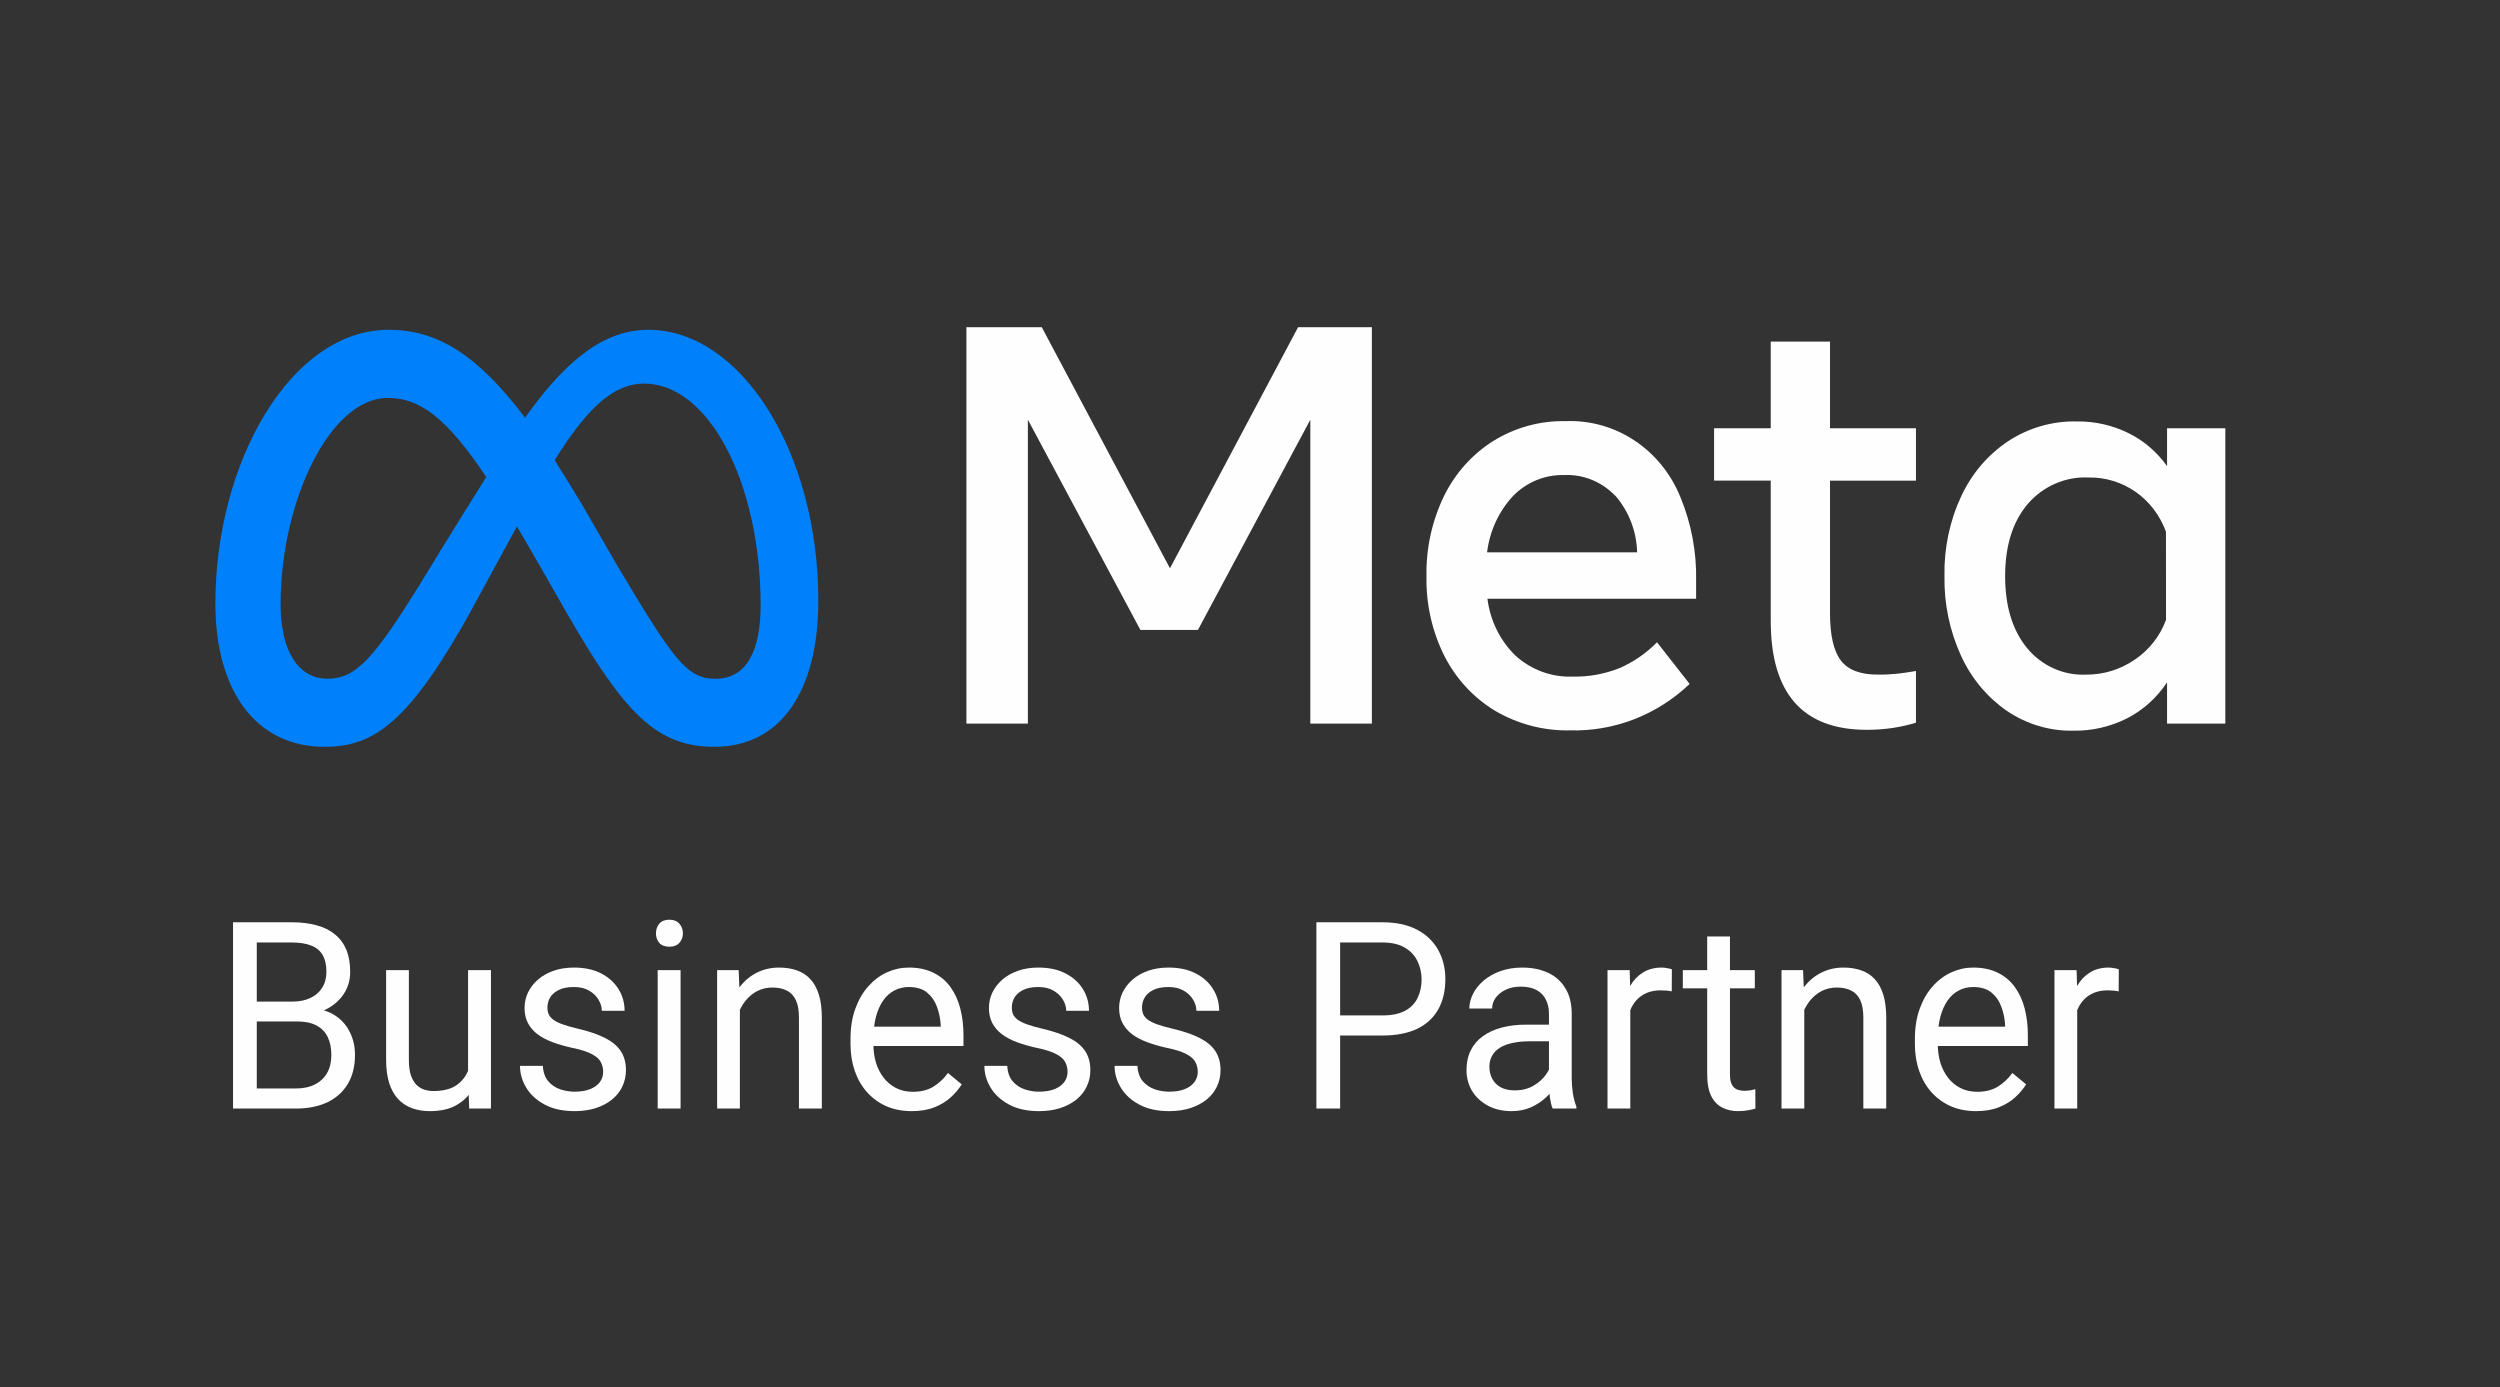 <svg width="146" height="81" viewBox="0 0 146 81" fill="none" xmlns="http://www.w3.org/2000/svg">
<rect x="0" y="0" width="146" height="81" fill="#333333" stroke="none"/>
<path d="M56.438 19.11H60.84L68.326 33.188L75.808 19.11H80.117V42.259H76.523V24.511L69.96 36.788H66.599L60.028 24.511V42.259H56.438V19.11Z" fill="#FFFEFE"/>
<path d="M91.695 42.653C90.16 42.688 88.645 42.292 87.309 41.508C86.061 40.753 85.04 39.652 84.362 38.328C83.638 36.891 83.275 35.287 83.307 33.666C83.274 32.032 83.628 30.415 84.336 28.956C84.989 27.632 85.983 26.523 87.207 25.753C88.482 24.965 89.944 24.564 91.427 24.595C92.844 24.536 94.245 24.927 95.443 25.718C96.64 26.508 97.578 27.659 98.13 29.017C98.776 30.571 99.091 32.252 99.053 33.944V34.966H86.867C87.025 36.242 87.607 37.42 88.513 38.297C89.43 39.123 90.614 39.557 91.827 39.513C92.771 39.535 93.71 39.366 94.591 39.013C95.402 38.658 96.141 38.148 96.769 37.509L98.675 39.942C96.774 41.752 94.271 42.724 91.695 42.653ZM94.319 28.942C93.93 28.538 93.465 28.223 92.952 28.016C92.439 27.81 91.891 27.717 91.342 27.744C90.792 27.729 90.245 27.829 89.734 28.039C89.222 28.249 88.756 28.564 88.364 28.964C87.528 29.861 86.995 31.016 86.846 32.255H95.608C95.576 31.024 95.12 29.845 94.323 28.933L94.319 28.942Z" fill="#FFFEFE"/>
<path d="M103.411 28.066H100.102V25.01H103.411V19.95H106.873V25.01H111.892V28.07H106.873V35.815C106.873 37.1 107.084 38.02 107.507 38.575C107.93 39.129 108.655 39.403 109.685 39.397C110.073 39.402 110.46 39.382 110.846 39.34C111.165 39.304 111.514 39.251 111.892 39.185V42.206C111.459 42.338 111.017 42.438 110.57 42.507C110.055 42.584 109.537 42.622 109.017 42.621C105.277 42.621 103.408 40.496 103.411 36.244V28.066Z" fill="#FFFEFE"/>
<path d="M129.959 42.259H126.556V39.849C125.969 40.736 125.176 41.454 124.25 41.936C123.262 42.44 122.173 42.692 121.073 42.671C119.695 42.698 118.342 42.292 117.189 41.507C116.04 40.708 115.119 39.6 114.527 38.301C113.859 36.845 113.527 35.247 113.557 33.635C113.525 32.017 113.863 30.415 114.544 28.96C115.153 27.658 116.095 26.555 117.266 25.771C118.461 24.987 119.851 24.584 121.264 24.612C122.318 24.595 123.361 24.829 124.314 25.298C125.202 25.738 125.971 26.399 126.556 27.222V25.01H129.959V42.259ZM126.492 31.056C126.15 30.113 125.537 29.302 124.735 28.734C123.916 28.162 122.948 27.866 121.962 27.885C121.298 27.855 120.636 27.978 120.023 28.246C119.41 28.513 118.862 28.919 118.419 29.433C117.542 30.468 117.103 31.867 117.1 33.63C117.097 35.394 117.523 36.797 118.376 37.841C118.8 38.356 119.33 38.764 119.928 39.033C120.526 39.303 121.175 39.428 121.826 39.398C122.842 39.407 123.838 39.099 124.684 38.513C125.508 37.961 126.143 37.151 126.496 36.2L126.492 31.056Z" fill="#FFFEFE"/>
<path d="M17.339 59.652H14.687L14.673 58.494H17.08C17.478 58.494 17.825 58.424 18.122 58.284C18.419 58.145 18.649 57.946 18.812 57.687C18.98 57.423 19.064 57.109 19.064 56.745C19.064 56.347 18.989 56.023 18.841 55.774C18.697 55.52 18.474 55.335 18.173 55.221C17.876 55.101 17.497 55.041 17.037 55.041H14.996V64.74H13.609V53.861H17.037C17.574 53.861 18.053 53.918 18.474 54.033C18.896 54.142 19.253 54.317 19.545 54.556C19.842 54.79 20.067 55.089 20.221 55.452C20.374 55.816 20.451 56.252 20.451 56.76C20.451 57.208 20.34 57.614 20.12 57.978C19.9 58.337 19.593 58.631 19.2 58.86C18.812 59.089 18.357 59.236 17.835 59.301L17.339 59.652ZM17.274 64.74H14.141L14.925 63.567H17.274C17.715 63.567 18.089 63.487 18.395 63.328C18.707 63.169 18.944 62.944 19.107 62.656C19.27 62.362 19.351 62.016 19.351 61.617C19.351 61.214 19.282 60.865 19.143 60.571C19.004 60.277 18.786 60.05 18.489 59.891C18.192 59.731 17.808 59.652 17.339 59.652H15.363L15.377 58.494H18.079L18.374 58.912C18.877 58.957 19.303 59.106 19.653 59.36C20.003 59.609 20.269 59.928 20.451 60.317C20.637 60.705 20.731 61.134 20.731 61.602C20.731 62.279 20.587 62.852 20.3 63.321C20.017 63.784 19.617 64.138 19.1 64.382C18.582 64.621 17.974 64.74 17.274 64.74Z" fill="#FFFEFE"/>
<path d="M27.335 62.872V56.655H28.672V64.74H27.4L27.335 62.872ZM27.587 61.169L28.14 61.154C28.14 61.692 28.085 62.19 27.975 62.648C27.869 63.101 27.697 63.495 27.457 63.829C27.218 64.162 26.904 64.424 26.516 64.613C26.128 64.798 25.656 64.89 25.1 64.89C24.722 64.89 24.374 64.832 24.058 64.718C23.747 64.603 23.478 64.427 23.253 64.187C23.028 63.948 22.853 63.637 22.729 63.253C22.609 62.87 22.549 62.409 22.549 61.871V56.655H23.878V61.886C23.878 62.25 23.917 62.551 23.993 62.79C24.075 63.024 24.183 63.211 24.317 63.35C24.456 63.485 24.609 63.58 24.777 63.634C24.949 63.689 25.127 63.717 25.308 63.717C25.874 63.717 26.322 63.605 26.652 63.38C26.983 63.151 27.22 62.845 27.364 62.461C27.512 62.073 27.587 61.642 27.587 61.169Z" fill="#FFFEFE"/>
<path d="M35.225 62.596C35.225 62.397 35.182 62.212 35.096 62.043C35.015 61.868 34.845 61.712 34.586 61.572C34.332 61.428 33.949 61.303 33.436 61.199C33.005 61.104 32.614 60.992 32.265 60.862C31.92 60.733 31.625 60.576 31.381 60.392C31.141 60.207 30.957 59.99 30.828 59.741C30.698 59.492 30.634 59.201 30.634 58.867C30.634 58.548 30.701 58.247 30.835 57.963C30.974 57.679 31.168 57.428 31.417 57.208C31.671 56.989 31.975 56.817 32.329 56.693C32.684 56.568 33.079 56.506 33.515 56.506C34.138 56.506 34.67 56.621 35.111 56.85C35.551 57.079 35.889 57.385 36.124 57.769C36.358 58.147 36.476 58.568 36.476 59.032H35.146C35.146 58.807 35.082 58.591 34.952 58.382C34.828 58.167 34.643 57.99 34.399 57.851C34.16 57.712 33.865 57.642 33.515 57.642C33.146 57.642 32.847 57.702 32.617 57.821C32.392 57.936 32.226 58.083 32.121 58.262C32.02 58.441 31.97 58.631 31.97 58.83C31.97 58.979 31.994 59.114 32.042 59.233C32.095 59.348 32.186 59.455 32.315 59.555C32.444 59.649 32.627 59.739 32.861 59.824C33.096 59.908 33.395 59.993 33.76 60.078C34.397 60.227 34.921 60.407 35.333 60.616C35.745 60.825 36.052 61.081 36.253 61.385C36.454 61.689 36.555 62.058 36.555 62.491C36.555 62.845 36.483 63.169 36.339 63.463C36.2 63.757 35.997 64.01 35.728 64.225C35.465 64.434 35.149 64.598 34.78 64.718C34.416 64.832 34.006 64.89 33.551 64.89C32.866 64.89 32.286 64.763 31.812 64.509C31.338 64.255 30.978 63.926 30.734 63.522C30.49 63.119 30.368 62.693 30.368 62.245H31.704C31.723 62.623 31.829 62.925 32.02 63.149C32.212 63.368 32.447 63.525 32.725 63.62C33.002 63.709 33.278 63.754 33.551 63.754C33.915 63.754 34.219 63.704 34.464 63.605C34.713 63.505 34.902 63.368 35.032 63.194C35.161 63.019 35.225 62.82 35.225 62.596Z" fill="#FFFEFE"/>
<path d="M39.746 56.655V64.74H38.409V56.655H39.746ZM38.308 54.511C38.308 54.287 38.373 54.097 38.502 53.943C38.636 53.789 38.833 53.711 39.092 53.711C39.346 53.711 39.54 53.789 39.674 53.943C39.813 54.097 39.882 54.287 39.882 54.511C39.882 54.725 39.813 54.91 39.674 55.064C39.54 55.213 39.346 55.288 39.092 55.288C38.833 55.288 38.636 55.213 38.502 55.064C38.373 54.91 38.308 54.725 38.308 54.511Z" fill="#FFFEFE"/>
<path d="M43.209 58.382V64.74H41.88V56.655H43.138L43.209 58.382ZM42.893 60.392L42.34 60.369C42.345 59.816 42.424 59.306 42.577 58.837C42.73 58.364 42.946 57.953 43.224 57.604C43.502 57.256 43.832 56.987 44.215 56.797C44.603 56.603 45.032 56.506 45.502 56.506C45.885 56.506 46.23 56.561 46.537 56.67C46.843 56.775 47.104 56.944 47.32 57.178C47.54 57.413 47.708 57.717 47.823 58.09C47.938 58.459 47.995 58.91 47.995 59.443V64.74H46.659V59.428C46.659 59.004 46.599 58.666 46.479 58.411C46.359 58.152 46.184 57.966 45.955 57.851C45.724 57.731 45.442 57.672 45.106 57.672C44.776 57.672 44.474 57.744 44.201 57.888C43.933 58.033 43.7 58.232 43.504 58.486C43.312 58.74 43.161 59.032 43.051 59.36C42.946 59.684 42.893 60.028 42.893 60.392Z" fill="#FFFEFE"/>
<path d="M53.241 64.89C52.7 64.89 52.209 64.795 51.768 64.606C51.332 64.412 50.956 64.14 50.64 63.791C50.328 63.443 50.089 63.029 49.921 62.551C49.754 62.073 49.67 61.55 49.67 60.982V60.668C49.67 60.01 49.763 59.425 49.95 58.912C50.137 58.394 50.391 57.956 50.712 57.597C51.033 57.238 51.397 56.967 51.804 56.782C52.211 56.598 52.633 56.506 53.069 56.506C53.625 56.506 54.104 56.606 54.506 56.805C54.913 57.004 55.246 57.283 55.505 57.642C55.764 57.995 55.955 58.414 56.08 58.897C56.204 59.375 56.267 59.898 56.267 60.466V61.086H50.46V59.958H54.937V59.853C54.918 59.495 54.846 59.146 54.722 58.807C54.602 58.469 54.41 58.19 54.147 57.971C53.883 57.751 53.524 57.642 53.069 57.642C52.767 57.642 52.489 57.709 52.235 57.843C51.981 57.973 51.763 58.167 51.581 58.426C51.399 58.685 51.258 59.002 51.157 59.375C51.057 59.749 51.006 60.18 51.006 60.668V60.982C51.006 61.365 51.057 61.727 51.157 62.065C51.263 62.399 51.414 62.693 51.61 62.947C51.811 63.201 52.053 63.4 52.336 63.545C52.623 63.689 52.949 63.761 53.313 63.761C53.783 63.761 54.18 63.662 54.506 63.463C54.832 63.263 55.117 62.997 55.361 62.663L56.166 63.328C55.998 63.592 55.785 63.844 55.526 64.083C55.268 64.322 54.949 64.516 54.571 64.666C54.197 64.815 53.754 64.89 53.241 64.89Z" fill="#FFFEFE"/>
<path d="M62.346 62.596C62.346 62.397 62.303 62.212 62.217 62.043C62.135 61.868 61.965 61.712 61.707 61.572C61.453 61.428 61.069 61.303 60.557 61.199C60.126 61.104 59.735 60.992 59.386 60.862C59.041 60.733 58.746 60.576 58.502 60.392C58.262 60.207 58.078 59.99 57.948 59.741C57.819 59.492 57.754 59.201 57.754 58.867C57.754 58.548 57.821 58.247 57.955 57.963C58.094 57.679 58.288 57.428 58.538 57.208C58.791 56.989 59.096 56.817 59.45 56.693C59.805 56.568 60.2 56.506 60.636 56.506C61.259 56.506 61.791 56.621 62.231 56.85C62.672 57.079 63.01 57.385 63.245 57.769C63.479 58.147 63.597 58.568 63.597 59.032H62.267C62.267 58.807 62.203 58.591 62.073 58.382C61.949 58.167 61.764 57.99 61.52 57.851C61.28 57.712 60.986 57.642 60.636 57.642C60.267 57.642 59.968 57.702 59.738 57.821C59.513 57.936 59.347 58.083 59.242 58.262C59.141 58.441 59.091 58.631 59.091 58.83C59.091 58.979 59.115 59.114 59.163 59.233C59.215 59.348 59.306 59.455 59.436 59.555C59.565 59.649 59.747 59.739 59.982 59.824C60.217 59.908 60.516 59.993 60.88 60.078C61.517 60.227 62.042 60.407 62.454 60.616C62.866 60.825 63.173 61.081 63.374 61.385C63.575 61.689 63.676 62.058 63.676 62.491C63.676 62.845 63.604 63.169 63.46 63.463C63.321 63.757 63.117 64.01 62.849 64.225C62.586 64.434 62.27 64.598 61.901 64.718C61.537 64.832 61.127 64.89 60.672 64.89C59.987 64.89 59.407 64.763 58.933 64.509C58.459 64.255 58.099 63.926 57.855 63.522C57.611 63.119 57.488 62.693 57.488 62.245H58.825C58.844 62.623 58.95 62.925 59.141 63.149C59.333 63.368 59.568 63.525 59.845 63.62C60.123 63.709 60.399 63.754 60.672 63.754C61.036 63.754 61.34 63.704 61.584 63.605C61.834 63.505 62.023 63.368 62.152 63.194C62.282 63.019 62.346 62.82 62.346 62.596Z" fill="#FFFEFE"/>
<path d="M69.949 62.596C69.949 62.397 69.906 62.212 69.82 62.043C69.738 61.868 69.568 61.712 69.31 61.572C69.056 61.428 68.672 61.303 68.16 61.199C67.729 61.104 67.338 60.992 66.989 60.862C66.644 60.733 66.349 60.576 66.105 60.392C65.865 60.207 65.681 59.99 65.551 59.741C65.422 59.492 65.357 59.201 65.357 58.867C65.357 58.548 65.424 58.247 65.558 57.963C65.697 57.679 65.891 57.428 66.141 57.208C66.394 56.989 66.699 56.817 67.053 56.693C67.408 56.568 67.803 56.506 68.239 56.506C68.862 56.506 69.394 56.621 69.834 56.85C70.275 57.079 70.613 57.385 70.847 57.769C71.082 58.147 71.2 58.568 71.2 59.032H69.87C69.87 58.807 69.805 58.591 69.676 58.382C69.552 58.167 69.367 57.99 69.123 57.851C68.883 57.712 68.589 57.642 68.239 57.642C67.87 57.642 67.571 57.702 67.341 57.821C67.115 57.936 66.95 58.083 66.845 58.262C66.744 58.441 66.694 58.631 66.694 58.83C66.694 58.979 66.718 59.114 66.766 59.233C66.818 59.348 66.909 59.455 67.039 59.555C67.168 59.649 67.35 59.739 67.585 59.824C67.82 59.908 68.119 59.993 68.483 60.078C69.12 60.227 69.645 60.407 70.057 60.616C70.469 60.825 70.776 61.081 70.977 61.385C71.178 61.689 71.279 62.058 71.279 62.491C71.279 62.845 71.207 63.169 71.063 63.463C70.924 63.757 70.721 64.01 70.452 64.225C70.189 64.434 69.873 64.598 69.504 64.718C69.14 64.832 68.73 64.89 68.275 64.89C67.59 64.89 67.01 64.763 66.536 64.509C66.061 64.255 65.702 63.926 65.458 63.522C65.213 63.119 65.091 62.693 65.091 62.245H66.428C66.447 62.623 66.552 62.925 66.744 63.149C66.936 63.368 67.171 63.525 67.448 63.62C67.726 63.709 68.002 63.754 68.275 63.754C68.639 63.754 68.943 63.704 69.188 63.605C69.437 63.505 69.626 63.368 69.755 63.194C69.885 63.019 69.949 62.82 69.949 62.596Z" fill="#FFFEFE"/>
<path d="M80.736 60.474H77.94V59.301H80.736C81.277 59.301 81.715 59.211 82.051 59.032C82.386 58.852 82.63 58.603 82.784 58.284C82.942 57.966 83.021 57.602 83.021 57.193C83.021 56.82 82.942 56.469 82.784 56.14C82.63 55.811 82.386 55.547 82.051 55.348C81.715 55.144 81.277 55.041 80.736 55.041H78.264V64.74H76.877V53.861H80.736C81.526 53.861 82.195 54.003 82.741 54.287C83.287 54.571 83.701 54.964 83.984 55.467C84.266 55.965 84.408 56.536 84.408 57.178C84.408 57.876 84.266 58.471 83.984 58.964C83.701 59.458 83.287 59.834 82.741 60.093C82.195 60.347 81.526 60.474 80.736 60.474Z" fill="#FFFEFE"/>
<path d="M90.459 63.358V59.196C90.459 58.877 90.396 58.601 90.272 58.367C90.152 58.127 89.97 57.943 89.726 57.814C89.481 57.684 89.18 57.619 88.82 57.619C88.485 57.619 88.19 57.679 87.936 57.799C87.687 57.918 87.491 58.075 87.347 58.269C87.208 58.464 87.139 58.673 87.139 58.897H85.809C85.809 58.608 85.881 58.322 86.025 58.038C86.168 57.754 86.374 57.497 86.643 57.268C86.916 57.034 87.242 56.85 87.62 56.715C88.003 56.576 88.43 56.506 88.899 56.506C89.465 56.506 89.963 56.606 90.394 56.805C90.83 57.004 91.17 57.306 91.414 57.709C91.663 58.108 91.788 58.608 91.788 59.211V62.977C91.788 63.246 91.81 63.532 91.853 63.836C91.901 64.14 91.97 64.402 92.061 64.621V64.74H90.674C90.607 64.581 90.555 64.369 90.516 64.105C90.478 63.836 90.459 63.587 90.459 63.358ZM90.689 59.839L90.703 60.81H89.359C88.981 60.81 88.643 60.842 88.346 60.907C88.049 60.967 87.8 61.059 87.599 61.184C87.397 61.308 87.244 61.465 87.139 61.654C87.033 61.839 86.981 62.055 86.981 62.304C86.981 62.558 87.036 62.79 87.146 62.999C87.256 63.209 87.421 63.375 87.642 63.5C87.867 63.62 88.142 63.679 88.468 63.679C88.875 63.679 89.235 63.59 89.546 63.41C89.857 63.231 90.104 63.012 90.286 62.753C90.473 62.494 90.574 62.242 90.588 61.998L91.156 62.663C91.122 62.872 91.031 63.104 90.883 63.358C90.734 63.612 90.535 63.856 90.286 64.09C90.042 64.319 89.75 64.511 89.409 64.666C89.074 64.815 88.696 64.89 88.274 64.89C87.747 64.89 87.285 64.783 86.887 64.568C86.494 64.354 86.188 64.068 85.967 63.709C85.752 63.346 85.644 62.94 85.644 62.491C85.644 62.058 85.725 61.677 85.888 61.348C86.051 61.014 86.286 60.738 86.593 60.519C86.899 60.294 87.268 60.125 87.699 60.01C88.13 59.896 88.612 59.839 89.144 59.839H90.689Z" fill="#FFFEFE"/>
<path d="M95.209 57.926V64.74H93.879V56.655H95.173L95.209 57.926ZM97.638 56.611L97.63 57.896C97.52 57.871 97.415 57.856 97.314 57.851C97.219 57.841 97.108 57.836 96.984 57.836C96.677 57.836 96.406 57.886 96.172 57.986C95.937 58.085 95.738 58.225 95.575 58.404C95.412 58.583 95.283 58.797 95.187 59.047C95.096 59.291 95.036 59.56 95.007 59.853L94.634 60.078C94.634 59.59 94.679 59.131 94.77 58.703C94.866 58.274 95.012 57.896 95.209 57.567C95.405 57.233 95.654 56.974 95.956 56.79C96.263 56.601 96.627 56.506 97.048 56.506C97.144 56.506 97.254 56.519 97.379 56.543C97.504 56.563 97.59 56.586 97.638 56.611Z" fill="#FFFEFE"/>
<path d="M102.481 56.655V57.717H98.277V56.655H102.481ZM99.7 54.69H101.03V62.738C101.03 63.012 101.07 63.218 101.152 63.358C101.233 63.497 101.339 63.59 101.468 63.634C101.597 63.679 101.736 63.702 101.885 63.702C101.995 63.702 102.11 63.692 102.23 63.672C102.354 63.647 102.448 63.627 102.51 63.612L102.517 64.74C102.412 64.775 102.273 64.808 102.1 64.837C101.933 64.872 101.729 64.89 101.489 64.89C101.164 64.89 100.864 64.823 100.591 64.688C100.318 64.553 100.1 64.329 99.937 64.016C99.779 63.697 99.7 63.268 99.7 62.73V54.69Z" fill="#FFFEFE"/>
<path d="M105.37 58.382V64.74H104.041V56.655H105.298L105.37 58.382ZM105.054 60.392L104.501 60.369C104.505 59.816 104.584 59.306 104.738 58.837C104.891 58.364 105.107 57.953 105.384 57.604C105.662 57.256 105.993 56.987 106.376 56.797C106.764 56.603 107.193 56.506 107.662 56.506C108.046 56.506 108.391 56.561 108.697 56.67C109.004 56.775 109.265 56.944 109.481 57.178C109.701 57.413 109.869 57.717 109.984 58.09C110.099 58.459 110.156 58.91 110.156 59.443V64.74H108.819V59.428C108.819 59.004 108.76 58.666 108.64 58.411C108.52 58.152 108.345 57.966 108.115 57.851C107.885 57.731 107.603 57.672 107.267 57.672C106.937 57.672 106.635 57.744 106.362 57.888C106.093 58.033 105.861 58.232 105.665 58.486C105.473 58.74 105.322 59.032 105.212 59.36C105.107 59.684 105.054 60.028 105.054 60.392Z" fill="#FFFEFE"/>
<path d="M115.402 64.89C114.861 64.89 114.37 64.795 113.929 64.606C113.493 64.412 113.117 64.14 112.801 63.791C112.489 63.443 112.25 63.029 112.082 62.551C111.914 62.073 111.83 61.55 111.83 60.982V60.668C111.83 60.01 111.924 59.425 112.111 58.912C112.298 58.394 112.551 57.956 112.872 57.597C113.193 57.238 113.558 56.967 113.965 56.782C114.372 56.598 114.794 56.506 115.23 56.506C115.785 56.506 116.264 56.606 116.667 56.805C117.074 57.004 117.407 57.283 117.666 57.642C117.924 57.995 118.116 58.414 118.241 58.897C118.365 59.375 118.427 59.898 118.427 60.466V61.086H112.621V59.958H117.098V59.853C117.079 59.495 117.007 59.146 116.882 58.807C116.763 58.469 116.571 58.19 116.307 57.971C116.044 57.751 115.685 57.642 115.23 57.642C114.928 57.642 114.65 57.709 114.396 57.843C114.142 57.973 113.924 58.167 113.742 58.426C113.56 58.685 113.419 59.002 113.318 59.375C113.217 59.749 113.167 60.18 113.167 60.668V60.982C113.167 61.365 113.217 61.727 113.318 62.065C113.423 62.399 113.574 62.693 113.771 62.947C113.972 63.201 114.214 63.4 114.497 63.545C114.784 63.689 115.11 63.761 115.474 63.761C115.943 63.761 116.341 63.662 116.667 63.463C116.993 63.263 117.278 62.997 117.522 62.663L118.327 63.328C118.159 63.592 117.946 63.844 117.687 64.083C117.428 64.322 117.11 64.516 116.731 64.666C116.358 64.815 115.915 64.89 115.402 64.89Z" fill="#FFFEFE"/>
<path d="M121.309 57.926V64.74H119.98V56.655H121.273L121.309 57.926ZM123.738 56.611L123.731 57.896C123.621 57.871 123.515 57.856 123.415 57.851C123.319 57.841 123.209 57.836 123.084 57.836C122.777 57.836 122.507 57.886 122.272 57.986C122.037 58.085 121.838 58.225 121.676 58.404C121.513 58.583 121.383 58.797 121.287 59.047C121.196 59.291 121.137 59.56 121.108 59.853L120.734 60.078C120.734 59.59 120.78 59.131 120.871 58.703C120.966 58.274 121.113 57.896 121.309 57.567C121.505 57.233 121.755 56.974 122.056 56.79C122.363 56.601 122.727 56.506 123.149 56.506C123.245 56.506 123.355 56.519 123.479 56.543C123.604 56.563 123.69 56.586 123.738 56.611Z" fill="#FFFEFE"/>
<path d="M37.857 19.261C34.969 19.261 32.71 21.521 30.664 24.396C27.857 20.676 25.509 19.261 22.697 19.261C16.968 19.261 12.578 27.014 12.578 35.236C12.578 40.371 14.964 43.613 18.959 43.613C21.842 43.613 23.914 42.197 27.598 35.506L30.188 30.742C30.558 31.366 30.945 32.034 31.358 32.75L33.085 35.771C36.449 41.627 38.325 43.613 41.719 43.613C45.62 43.613 47.789 40.327 47.789 35.086C47.798 26.479 43.31 19.261 37.857 19.261ZM24.794 33.679C21.817 38.544 20.775 39.637 19.116 39.637C17.457 39.637 16.385 38.075 16.385 35.289C16.385 29.331 19.244 23.237 22.651 23.237C24.492 23.237 26.053 24.347 28.397 27.859C26.155 31.437 24.794 33.679 24.794 33.679ZM36.066 33.064L34.003 29.486C33.438 28.544 32.897 27.677 32.391 26.877C34.25 23.891 35.794 22.401 37.615 22.401C41.405 22.401 44.42 28.212 44.42 35.342C44.42 38.062 43.57 39.641 41.787 39.641C40.107 39.659 39.295 38.469 36.066 33.064Z" fill="#0081FB"/>
</svg>
